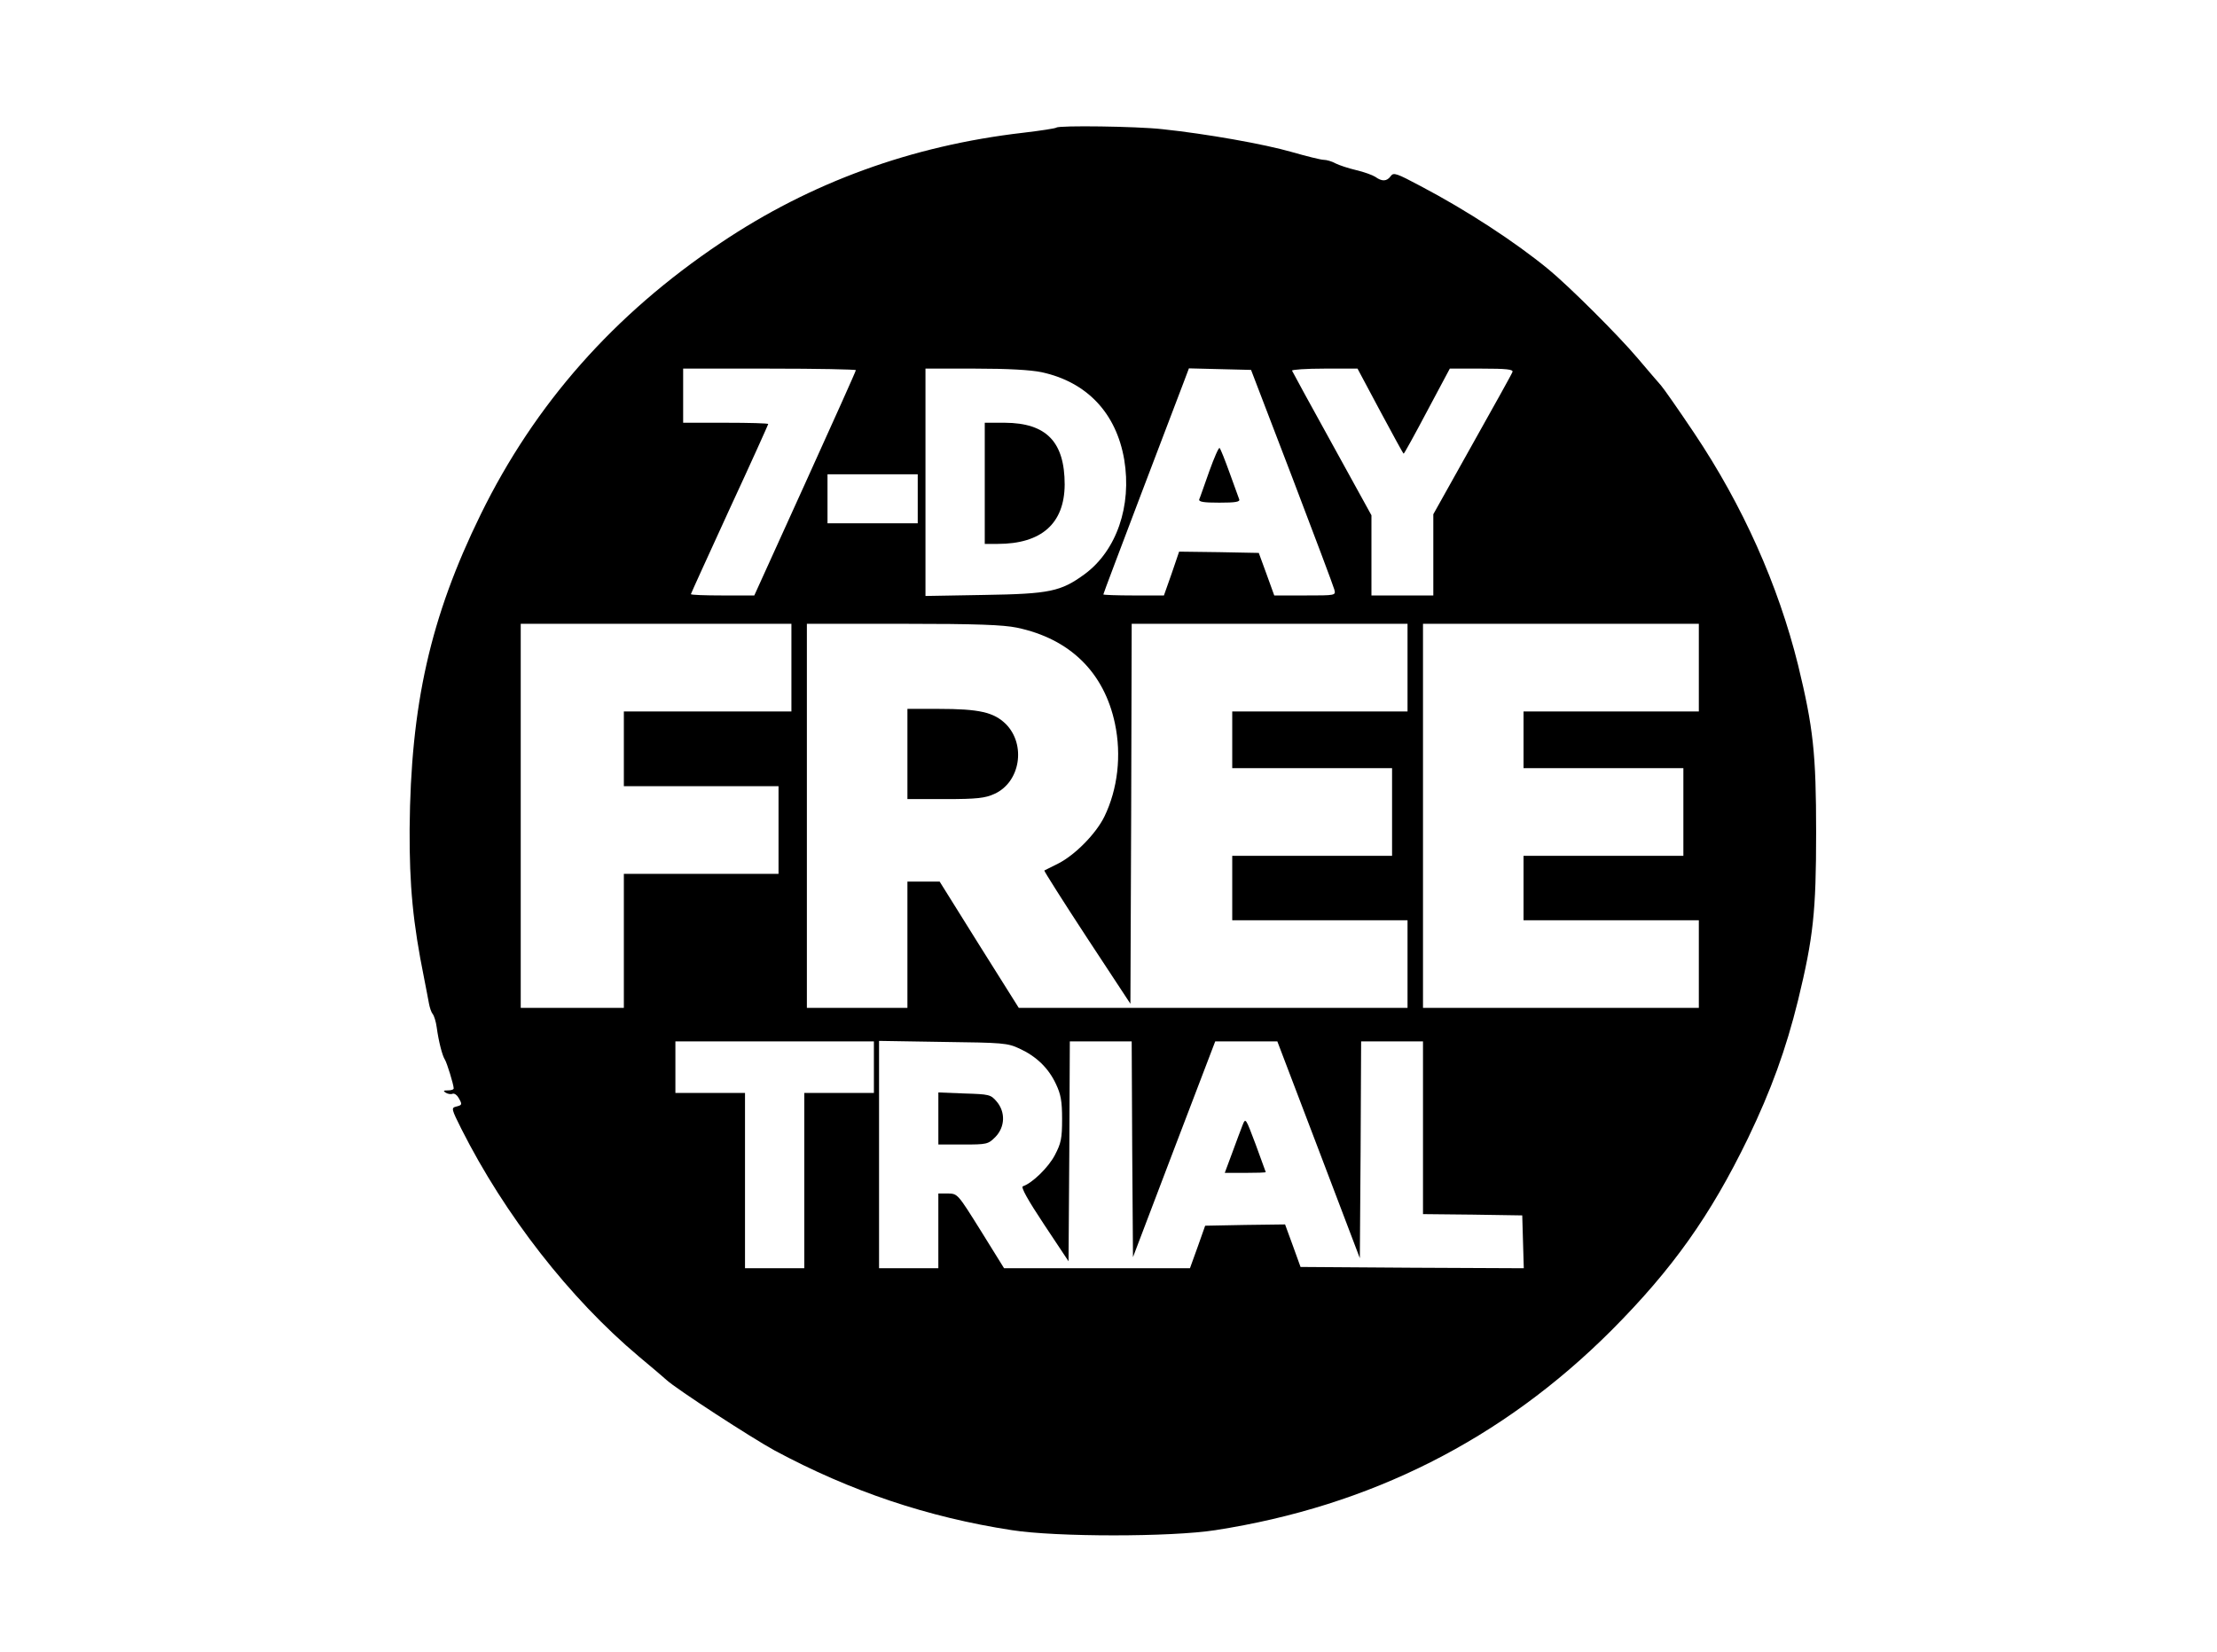<?xml version="1.0" standalone="no"?>
<!DOCTYPE svg PUBLIC "-//W3C//DTD SVG 20010904//EN"
 "http://www.w3.org/TR/2001/REC-SVG-20010904/DTD/svg10.dtd">
<svg version="1.0" xmlns="http://www.w3.org/2000/svg"
 width="860pt" height="641pt" viewBox="0 0 860 641"
 preserveAspectRatio="xMidYMid meet">

<g transform="translate(0,641) scale(0.1,-0.1)"
fill="#000000" stroke="none">
<path d="M4098 5915 c-3 -3 -61 -12 -129 -20 -433 -50 -825 -193 -1173 -427
-415 -278 -721 -625 -931 -1053 -196 -400 -272 -739 -276 -1221 -1 -221 13
-365 56 -578 8 -39 16 -84 19 -99 3 -16 9 -34 14 -40 6 -7 13 -30 16 -52 8
-58 22 -111 32 -126 8 -13 33 -94 34 -111 0 -5 -10 -8 -22 -8 -18 0 -20 -2 -9
-9 8 -5 20 -7 27 -4 7 2 17 -5 23 -16 15 -26 14 -28 -10 -34 -19 -5 -18 -9 21
-87 168 -333 419 -656 689 -883 47 -39 95 -80 106 -90 39 -36 332 -226 420
-274 294 -158 594 -259 920 -309 172 -27 618 -27 790 0 600 93 1112 351 1536
775 237 238 384 445 530 746 89 185 147 344 194 535 59 243 70 343 70 650 0
307 -11 407 -70 650 -77 310 -214 618 -403 900 -61 91 -119 174 -129 185 -10
11 -50 58 -90 105 -76 90 -266 279 -346 345 -130 107 -319 230 -496 323 -94
50 -105 54 -116 39 -15 -21 -34 -22 -60 -3 -11 7 -44 19 -74 26 -30 7 -66 19
-80 26 -14 8 -35 14 -46 14 -11 0 -67 14 -123 30 -107 31 -333 71 -504 89 -99
11 -400 15 -410 6z m-778 -941 c0 -4 -89 -202 -197 -440 l-197 -434 -123 0
c-68 0 -123 2 -123 5 0 2 68 151 150 330 83 179 150 328 150 330 0 3 -74 5
-165 5 l-165 0 0 105 0 105 335 0 c184 0 335 -3 335 -6z m721 -8 c175 -38 289
-158 320 -339 30 -180 -30 -353 -153 -444 -93 -68 -136 -77 -390 -81 l-228 -4
0 441 0 441 193 0 c126 0 215 -5 258 -14z m971 -406 c87 -228 161 -425 164
-437 6 -23 6 -23 -114 -23 l-119 0 -30 83 -30 82 -154 3 -155 2 -29 -85 -30
-85 -117 0 c-65 0 -118 2 -118 4 0 3 66 177 146 388 80 211 155 407 166 436
l20 53 120 -3 121 -3 159 -415z m342 255 c49 -91 89 -165 91 -165 2 0 43 74
91 165 l88 165 124 0 c96 0 123 -3 119 -13 -2 -7 -73 -134 -156 -282 l-151
-270 0 -157 0 -158 -120 0 -120 0 0 155 0 156 -152 276 c-84 152 -154 280
-156 285 -2 4 54 8 125 8 l129 0 88 -165z m-1794 -340 l0 -95 -175 0 -175 0 0
95 0 95 175 0 175 0 0 -95z m-490 -655 l0 -170 -325 0 -325 0 0 -145 0 -145
300 0 300 0 0 -170 0 -170 -300 0 -300 0 0 -260 0 -260 -200 0 -200 0 0 745 0
745 525 0 525 0 0 -170z m875 155 c205 -43 338 -173 380 -372 26 -123 11 -254
-41 -361 -33 -67 -114 -149 -179 -182 -28 -14 -52 -26 -54 -27 -2 -1 72 -118
165 -260 l169 -257 3 737 2 737 535 0 535 0 0 -170 0 -170 -340 0 -340 0 0
-110 0 -110 310 0 310 0 0 -170 0 -170 -310 0 -310 0 0 -125 0 -125 340 0 340
0 0 -170 0 -170 -754 0 -754 0 -154 245 -153 245 -62 0 -63 0 0 -245 0 -245
-195 0 -195 0 0 745 0 745 373 0 c288 0 388 -4 442 -15z m2645 -155 l0 -170
-340 0 -340 0 0 -110 0 -110 310 0 310 0 0 -170 0 -170 -310 0 -310 0 0 -125
0 -125 340 0 340 0 0 -170 0 -170 -535 0 -535 0 0 745 0 745 535 0 535 0 0
-170z m-3200 -1550 l0 -100 -135 0 -135 0 0 -340 0 -340 -115 0 -115 0 0 340
0 340 -135 0 -135 0 0 100 0 100 385 0 385 0 0 -100z m565 72 c65 -30 112 -75
141 -137 19 -40 24 -66 24 -136 0 -76 -4 -94 -28 -140 -25 -48 -88 -109 -124
-121 -9 -3 19 -53 82 -148 l95 -143 3 426 2 427 120 0 120 0 2 -419 3 -418
159 418 160 419 120 0 121 0 160 -420 160 -421 3 421 2 420 120 0 120 0 0
-335 0 -335 193 -2 192 -3 3 -103 3 -102 -433 2 -433 3 -30 83 -30 82 -155 -2
-155 -3 -29 -82 -30 -83 -361 0 -360 0 -90 145 c-90 144 -90 144 -127 145
l-38 0 0 -145 0 -145 -115 0 -115 0 0 441 0 441 248 -4 c233 -3 250 -4 297
-26z"/>
<path d="M3820 4535 l0 -235 50 0 c170 0 259 79 260 230 0 166 -71 239 -232
240 l-78 0 0 -235z"/>
<path d="M4691 4582 c-19 -53 -36 -103 -39 -109 -3 -10 17 -13 78 -13 62 0 81
3 77 13 -2 6 -19 53 -37 102 -18 50 -35 93 -39 97 -3 4 -21 -37 -40 -90z"/>
<path d="M3520 3485 l0 -175 148 0 c123 0 154 4 189 20 101 45 124 191 45 271
-47 46 -103 59 -262 59 l-120 0 0 -175z"/>
<path d="M3640 2071 l0 -101 96 0 c92 0 97 1 125 29 38 39 40 97 5 138 -23 27
-29 28 -125 31 l-101 4 0 -101z"/>
<path d="M4820 2045 c-6 -16 -25 -65 -40 -107 l-29 -78 80 0 c43 0 79 1 79 3
0 1 -18 49 -39 107 -39 103 -39 105 -51 75z"/>
</g>
</svg>
